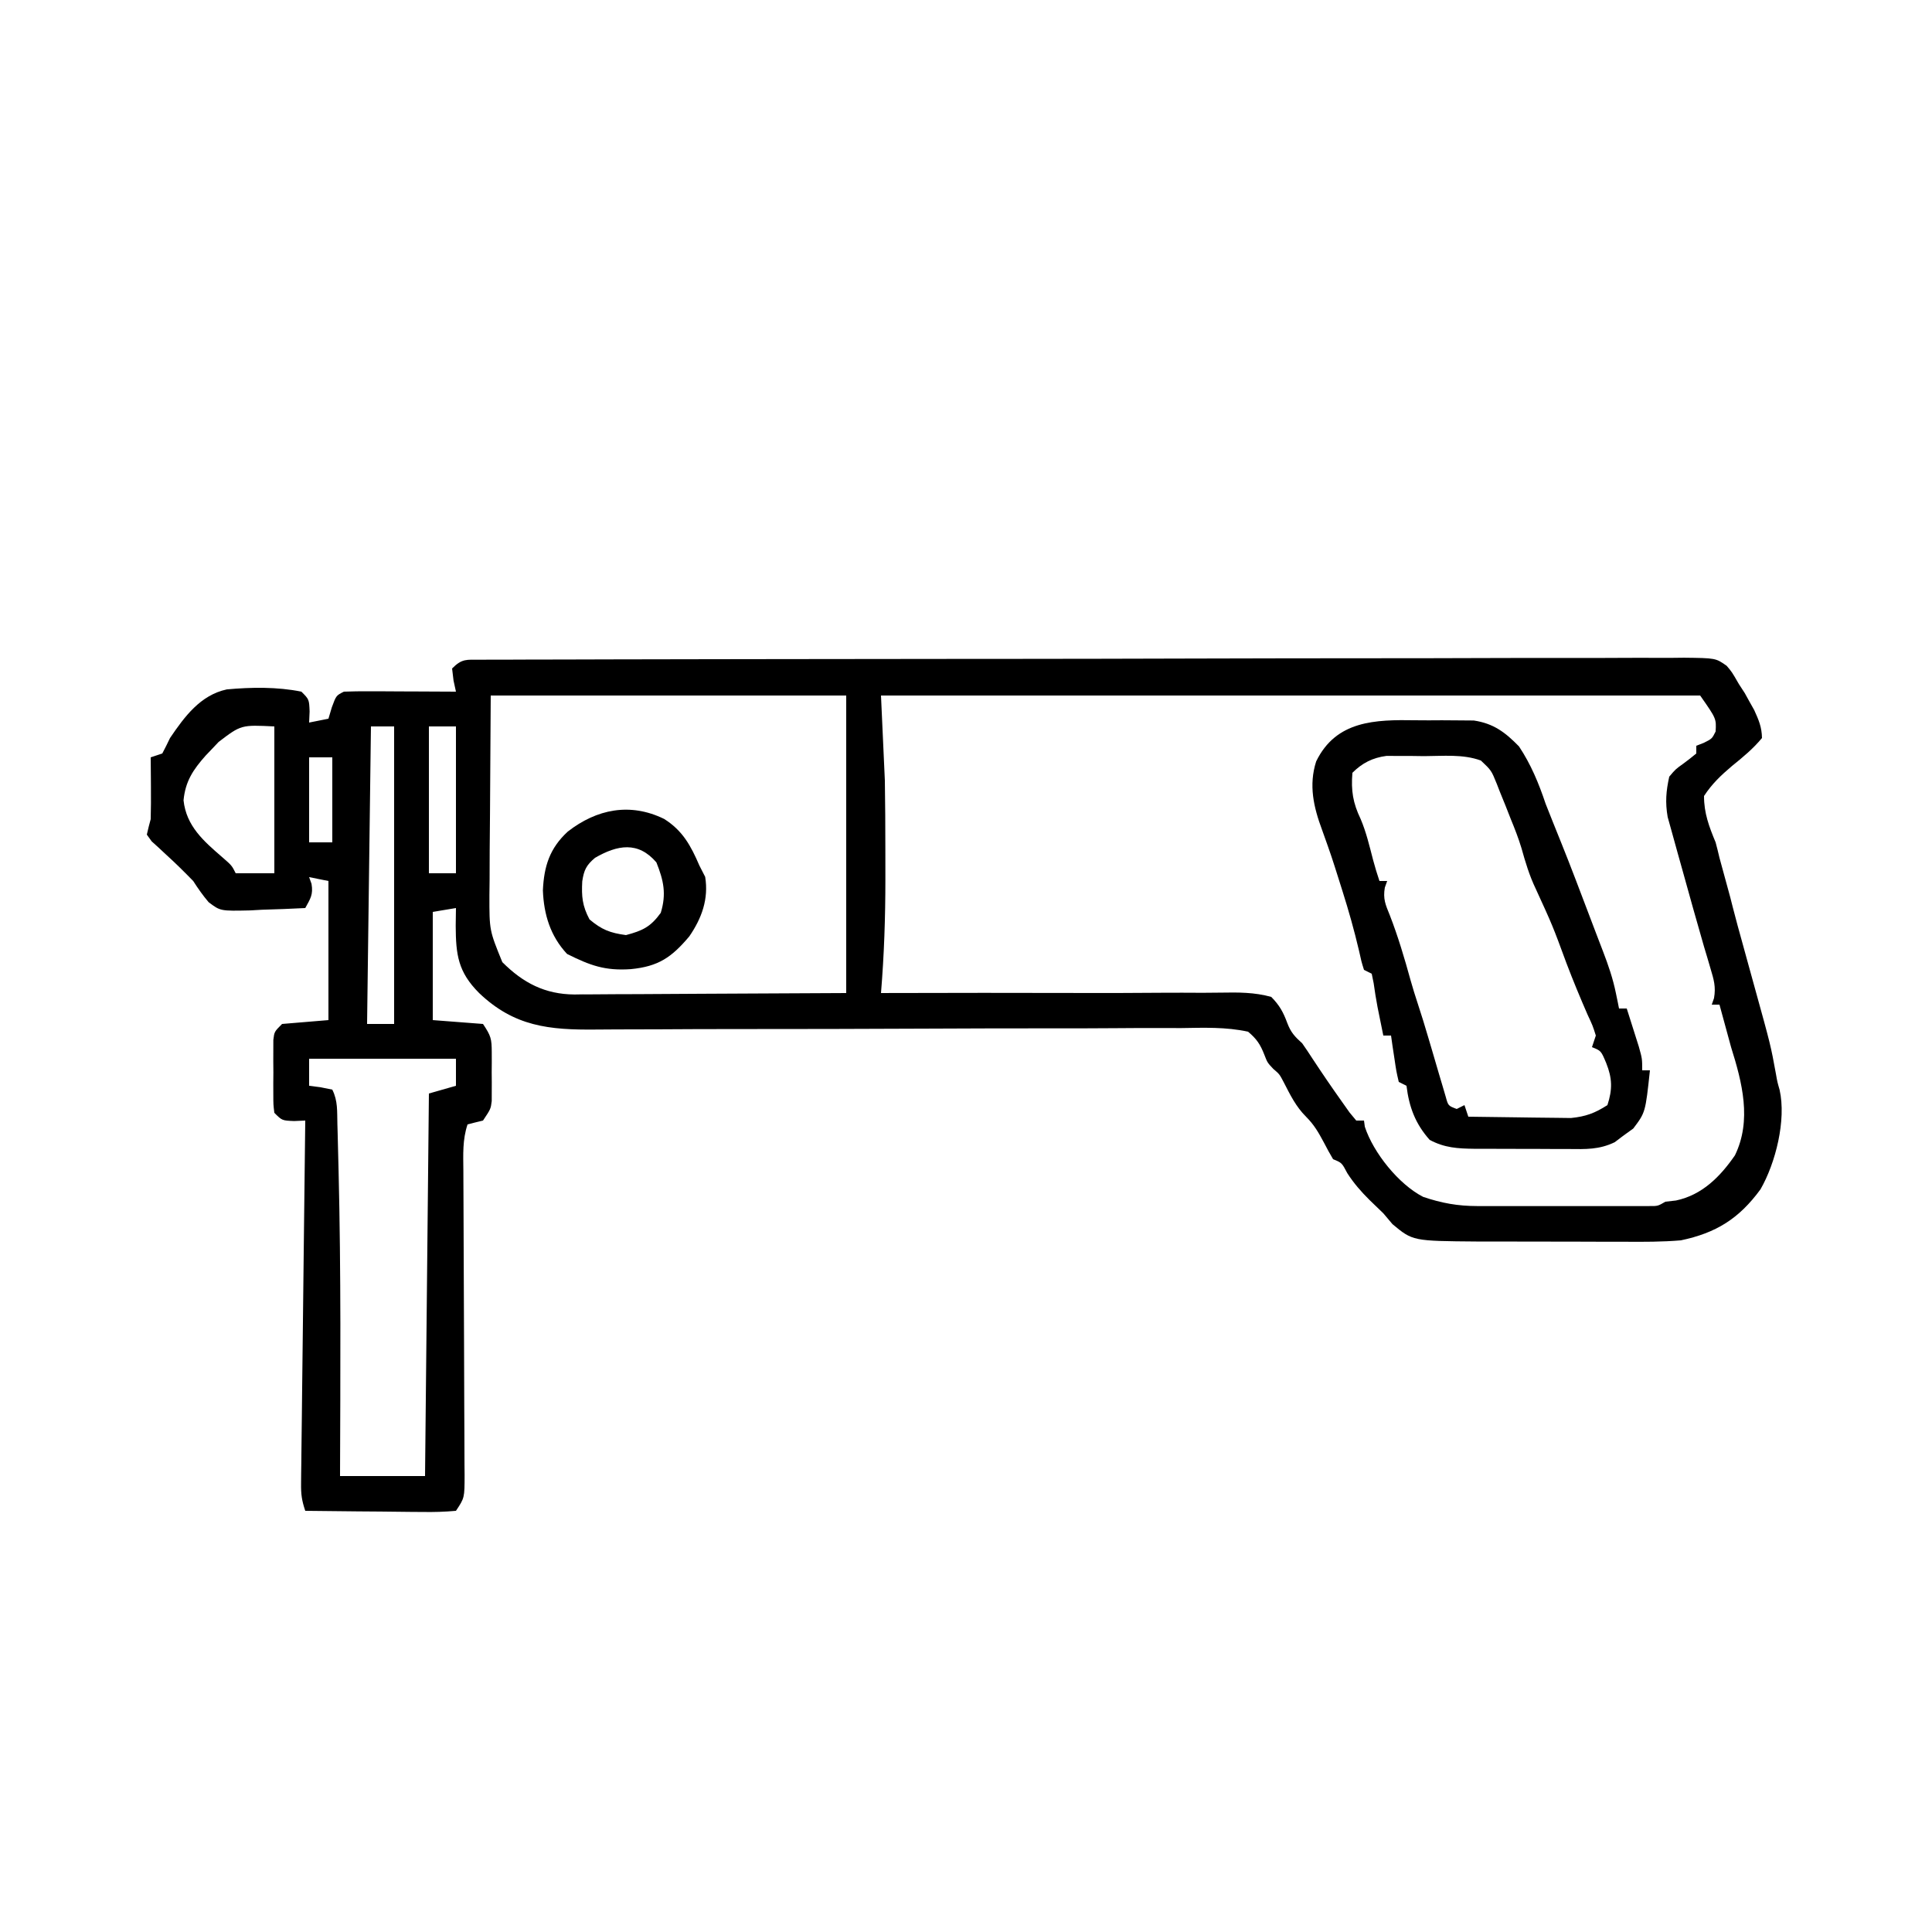 <svg version="1.1" xmlns="http://www.w3.org/2000/svg" width="100" height="100" viewBox="0 0 500 500" stoke="currentColor" stroke-width="0">
<path d="M0 0 C1.705 -0.012 1.705 -0.012 3.444 -0.023 C4.703 -0.022 5.962 -0.02 7.26 -0.018 C8.603 -0.023 9.945 -0.029 11.288 -0.036 C14.991 -0.052 18.694 -0.056 22.396 -0.057 C26.385 -0.061 30.373 -0.076 34.362 -0.09 C43.089 -0.117 51.816 -0.129 60.544 -0.138 C65.99 -0.143 71.437 -0.152 76.883 -0.161 C91.954 -0.185 107.026 -0.206 122.097 -0.212 C123.062 -0.213 124.027 -0.213 125.022 -0.214 C126.473 -0.214 126.473 -0.214 127.953 -0.215 C129.914 -0.216 131.875 -0.217 133.835 -0.218 C134.808 -0.218 135.78 -0.218 136.782 -0.219 C152.544 -0.227 168.306 -0.262 184.068 -0.308 C200.239 -0.356 216.411 -0.381 232.583 -0.383 C241.667 -0.385 250.751 -0.396 259.835 -0.433 C267.57 -0.463 275.305 -0.474 283.039 -0.457 C286.988 -0.449 290.935 -0.451 294.883 -0.479 C298.496 -0.505 302.108 -0.502 305.722 -0.478 C307.65 -0.472 309.579 -0.496 311.508 -0.521 C319.696 -0.427 319.696 -0.427 322.528 1.564 C323.89 3.16 323.89 3.16 325.677 6.263 C326.187 7.048 326.698 7.833 327.223 8.642 C327.819 9.723 327.819 9.723 328.427 10.825 C329.038 11.91 329.038 11.91 329.661 13.017 C330.833 15.61 331.624 17.395 331.677 20.263 C329.337 23.087 326.74 25.212 323.895 27.517 C321.022 29.957 318.747 32.103 316.677 35.263 C316.66 39.699 317.992 43.204 319.677 47.263 C320.035 48.59 320.369 49.923 320.677 51.263 C321.173 53.097 321.673 54.93 322.177 56.763 C323.585 61.889 323.585 61.889 324.097 63.975 C324.907 67.17 325.793 70.344 326.673 73.521 C327.071 74.966 327.468 76.411 327.866 77.857 C328.487 80.115 329.11 82.372 329.735 84.629 C333.942 99.813 333.942 99.813 335.302 107.278 C335.653 109.285 335.653 109.285 336.235 111.304 C338.002 119.15 335.198 130.282 331.278 137.079 C325.712 144.668 319.803 148.351 310.677 150.263 C305.859 150.669 301.068 150.66 296.235 150.626 C294.859 150.626 293.482 150.626 292.105 150.628 C289.237 150.628 286.369 150.617 283.5 150.599 C279.847 150.576 276.194 150.576 272.54 150.583 C269.703 150.586 266.866 150.579 264.029 150.569 C262.034 150.564 260.04 150.565 258.045 150.566 C241.285 150.436 241.285 150.436 236.052 146.075 C235.268 145.147 234.484 144.219 233.677 143.263 C232.495 142.111 231.307 140.965 230.114 139.825 C227.91 137.636 226.044 135.501 224.364 132.888 C222.94 130.182 222.94 130.182 220.677 129.263 C219.836 127.853 219.052 126.41 218.302 124.95 C216.892 122.325 215.791 120.377 213.677 118.263 C211.051 115.638 209.612 112.669 207.923 109.384 C206.806 107.252 206.806 107.252 205.199 105.888 C203.677 104.263 203.677 104.263 202.899 102.253 C201.843 99.549 200.914 98.144 198.677 96.263 C192.933 95.015 187.214 95.235 181.361 95.326 C179.562 95.325 177.763 95.321 175.964 95.313 C172.091 95.303 168.22 95.319 164.347 95.354 C158.219 95.409 152.093 95.408 145.965 95.399 C136.268 95.392 126.572 95.422 116.875 95.467 C99.524 95.549 82.173 95.587 64.822 95.583 C58.735 95.583 52.649 95.606 46.563 95.646 C42.769 95.668 38.975 95.674 35.181 95.675 C33.427 95.68 31.673 95.691 29.919 95.709 C17.794 95.834 8.755 94.928 -0.323 86.263 C-5.787 80.799 -6.344 76.37 -6.386 68.888 C-6.37 67.346 -6.351 65.804 -6.323 64.263 C-8.303 64.593 -10.283 64.923 -12.323 65.263 C-12.323 74.503 -12.323 83.743 -12.323 93.263 C-8.033 93.593 -3.743 93.923 0.677 94.263 C2.746 97.367 2.932 98.082 2.942 101.607 C2.946 102.858 2.946 102.858 2.95 104.134 C2.942 105.001 2.935 105.869 2.927 106.763 C2.938 108.064 2.938 108.064 2.95 109.392 C2.947 110.226 2.945 111.06 2.942 111.919 C2.94 112.68 2.938 113.441 2.935 114.226 C2.677 116.263 2.677 116.263 0.677 119.263 C-0.004 119.428 -0.685 119.593 -1.386 119.763 C-2.025 119.928 -2.665 120.093 -3.323 120.263 C-4.65 124.242 -4.438 128.039 -4.405 132.185 C-4.402 133.097 -4.399 134.01 -4.396 134.95 C-4.389 136.932 -4.379 138.914 -4.368 140.897 C-4.351 144.031 -4.34 147.166 -4.332 150.301 C-4.308 159.214 -4.272 168.127 -4.227 177.04 C-4.201 182.49 -4.184 187.94 -4.173 193.39 C-4.166 195.47 -4.156 197.549 -4.142 199.629 C-4.123 202.533 -4.116 205.437 -4.112 208.341 C-4.103 209.204 -4.095 210.068 -4.086 210.958 C-4.095 216.921 -4.095 216.921 -6.323 220.263 C-9.303 220.529 -12.072 220.611 -15.05 220.556 C-15.913 220.552 -16.776 220.547 -17.665 220.543 C-20.426 220.526 -23.187 220.488 -25.948 220.45 C-27.818 220.435 -29.688 220.422 -31.558 220.409 C-36.147 220.376 -40.735 220.324 -45.323 220.263 C-46.238 217.519 -46.438 215.996 -46.406 213.182 C-46.399 212.353 -46.392 211.524 -46.384 210.67 C-46.371 209.765 -46.358 208.859 -46.345 207.926 C-46.336 206.97 -46.326 206.014 -46.316 205.028 C-46.283 201.863 -46.243 198.698 -46.202 195.532 C-46.178 193.339 -46.154 191.147 -46.131 188.954 C-46.068 183.178 -45.999 177.403 -45.928 171.628 C-45.858 165.736 -45.793 159.844 -45.728 153.952 C-45.599 142.389 -45.463 130.826 -45.323 119.263 C-46.272 119.304 -47.221 119.345 -48.198 119.388 C-51.323 119.263 -51.323 119.263 -53.323 117.263 C-53.582 115.14 -53.582 115.14 -53.589 112.544 C-53.592 111.612 -53.594 110.68 -53.597 109.72 C-53.589 108.744 -53.581 107.768 -53.573 106.763 C-53.585 105.299 -53.585 105.299 -53.597 103.806 C-53.594 102.874 -53.592 101.942 -53.589 100.982 C-53.587 100.125 -53.585 99.268 -53.582 98.386 C-53.323 96.263 -53.323 96.263 -51.323 94.263 C-45.383 93.768 -45.383 93.768 -39.323 93.263 C-39.323 81.383 -39.323 69.503 -39.323 57.263 C-40.973 56.933 -42.623 56.603 -44.323 56.263 C-44.117 56.84 -43.911 57.418 -43.698 58.013 C-43.234 60.8 -43.992 61.843 -45.323 64.263 C-49.031 64.467 -52.737 64.591 -56.448 64.7 C-58.018 64.788 -58.018 64.788 -59.62 64.878 C-67.28 65.048 -67.28 65.048 -70.319 62.761 C-71.823 60.998 -73.071 59.209 -74.323 57.263 C-76.572 54.957 -78.838 52.702 -81.226 50.54 C-82.202 49.629 -82.202 49.629 -83.198 48.7 C-83.815 48.142 -84.431 47.584 -85.066 47.009 C-85.481 46.433 -85.896 45.857 -86.323 45.263 C-86.025 43.921 -85.687 42.588 -85.323 41.263 C-85.254 38.503 -85.229 35.771 -85.261 33.013 C-85.265 32.268 -85.27 31.523 -85.275 30.755 C-85.286 28.924 -85.304 27.094 -85.323 25.263 C-84.333 24.933 -83.343 24.603 -82.323 24.263 C-81.623 22.947 -80.965 21.609 -80.323 20.263 C-76.567 14.729 -72.476 9.164 -65.637 7.68 C-59.322 7.101 -52.563 6.996 -46.323 8.263 C-44.323 10.263 -44.323 10.263 -44.198 13.388 C-44.24 14.337 -44.281 15.285 -44.323 16.263 C-42.673 15.933 -41.023 15.603 -39.323 15.263 C-38.89 13.809 -38.89 13.809 -38.448 12.325 C-37.323 9.263 -37.323 9.263 -35.323 8.263 C-33.145 8.177 -30.964 8.156 -28.784 8.165 C-27.482 8.168 -26.18 8.172 -24.839 8.175 C-23.459 8.183 -22.079 8.192 -20.698 8.2 C-19.31 8.205 -17.922 8.21 -16.534 8.214 C-13.131 8.226 -9.727 8.242 -6.323 8.263 C-6.633 6.84 -6.633 6.84 -6.948 5.388 C-7.072 4.357 -7.196 3.325 -7.323 2.263 C-4.715 -0.345 -3.635 0.009 0 0 Z M2.677 9.263 C2.615 19.348 2.553 29.434 2.489 39.825 C2.462 42.998 2.434 46.172 2.406 49.441 C2.398 51.966 2.39 54.491 2.384 57.017 C2.368 58.32 2.353 59.623 2.337 60.965 C2.324 70.034 2.324 70.034 5.677 78.263 C11.072 83.658 16.728 86.587 24.367 86.636 C25.053 86.625 25.74 86.615 26.448 86.603 C27.579 86.604 27.579 86.604 28.733 86.605 C31.151 86.602 33.568 86.58 35.985 86.556 C37.487 86.551 38.989 86.548 40.491 86.547 C46.032 86.531 51.573 86.489 57.114 86.45 C69.51 86.388 81.905 86.327 94.677 86.263 C94.677 60.853 94.677 35.443 94.677 9.263 C64.317 9.263 33.957 9.263 2.677 9.263 Z M103.677 9.263 C104.007 16.523 104.337 23.783 104.677 31.263 C104.753 37.242 104.822 43.21 104.807 49.188 C104.802 51.726 104.807 54.263 104.813 56.8 C104.817 66.665 104.489 76.429 103.677 86.263 C104.734 86.26 104.734 86.26 105.813 86.256 C122.033 86.207 138.254 86.197 154.474 86.244 C161.754 86.264 169.031 86.255 176.31 86.189 C179.847 86.164 183.384 86.174 186.921 86.197 C188.498 86.199 190.076 86.186 191.653 86.156 C196.109 86.077 200.349 86.052 204.677 87.263 C206.808 89.426 207.788 91.2 208.83 94.038 C209.751 96.459 210.776 97.551 212.677 99.263 C213.603 100.575 214.497 101.911 215.364 103.263 C217.82 106.999 220.336 110.681 222.927 114.325 C223.592 115.265 224.257 116.205 224.942 117.173 C225.515 117.863 226.087 118.552 226.677 119.263 C227.337 119.263 227.997 119.263 228.677 119.263 C228.748 119.789 228.818 120.315 228.891 120.857 C231.082 127.57 237.652 135.772 243.989 139.013 C248.769 140.633 252.945 141.388 257.986 141.392 C259.02 141.395 260.054 141.399 261.12 141.402 C262.778 141.399 262.778 141.399 264.47 141.396 C265.612 141.397 266.754 141.398 267.931 141.399 C270.341 141.399 272.751 141.397 275.161 141.393 C278.861 141.388 282.561 141.393 286.261 141.4 C288.601 141.399 290.942 141.398 293.282 141.396 C294.394 141.398 295.505 141.4 296.65 141.402 C297.675 141.399 298.7 141.395 299.755 141.392 C300.66 141.391 301.564 141.391 302.496 141.39 C304.723 141.404 304.723 141.404 306.677 140.263 C307.584 140.16 308.492 140.057 309.427 139.95 C316.181 138.522 320.854 133.802 324.677 128.263 C329.085 119.193 326.554 109.413 323.677 100.263 C323.106 98.203 322.544 96.14 321.989 94.075 C321.612 92.693 321.612 92.693 321.227 91.282 C320.955 90.283 320.955 90.283 320.677 89.263 C320.017 89.263 319.357 89.263 318.677 89.263 C318.869 88.712 319.061 88.162 319.259 87.595 C319.785 84.659 319.215 82.8 318.364 79.95 C317.968 78.595 317.968 78.595 317.563 77.212 C317.271 76.239 316.978 75.266 316.677 74.263 C314.77 67.618 312.883 60.968 311.053 54.302 C310.677 52.941 310.295 51.582 309.909 50.224 C309.346 48.24 308.801 46.252 308.259 44.263 C307.767 42.499 307.767 42.499 307.266 40.7 C306.614 36.897 306.85 34.02 307.677 30.263 C309.306 28.337 309.306 28.337 311.239 26.95 C312.411 26.089 313.565 25.201 314.677 24.263 C314.677 23.603 314.677 22.943 314.677 22.263 C315.316 22.015 315.955 21.768 316.614 21.513 C318.751 20.439 318.751 20.439 319.677 18.575 C319.868 15.254 319.868 15.254 315.677 9.263 C245.717 9.263 175.757 9.263 103.677 9.263 Z M-67.741 21.275 C-68.284 21.849 -68.827 22.422 -69.386 23.013 C-69.948 23.601 -70.51 24.188 -71.089 24.794 C-74.311 28.43 -76.347 31.415 -76.823 36.388 C-76.106 43.05 -71.638 46.926 -66.827 51.083 C-64.323 53.263 -64.323 53.263 -63.323 55.263 C-60.023 55.263 -56.723 55.263 -53.323 55.263 C-53.323 42.723 -53.323 30.183 -53.323 17.263 C-61.917 16.842 -61.917 16.842 -67.741 21.275 Z M-28.323 17.263 C-28.653 42.673 -28.983 68.083 -29.323 94.263 C-27.013 94.263 -24.703 94.263 -22.323 94.263 C-22.323 68.853 -22.323 43.443 -22.323 17.263 C-24.303 17.263 -26.283 17.263 -28.323 17.263 Z M-13.323 17.263 C-13.323 29.803 -13.323 42.343 -13.323 55.263 C-11.013 55.263 -8.703 55.263 -6.323 55.263 C-6.323 42.723 -6.323 30.183 -6.323 17.263 C-8.633 17.263 -10.943 17.263 -13.323 17.263 Z M-44.323 25.263 C-44.323 32.523 -44.323 39.783 -44.323 47.263 C-42.343 47.263 -40.363 47.263 -38.323 47.263 C-38.323 40.003 -38.323 32.743 -38.323 25.263 C-40.303 25.263 -42.283 25.263 -44.323 25.263 Z M-44.323 103.263 C-44.323 105.573 -44.323 107.883 -44.323 110.263 C-43.354 110.387 -42.385 110.51 -41.386 110.638 C-39.87 110.947 -39.87 110.947 -38.323 111.263 C-36.852 114.205 -37.1 116.883 -37.007 120.169 C-36.986 120.897 -36.965 121.626 -36.944 122.376 C-36.877 124.838 -36.818 127.3 -36.761 129.763 C-36.74 130.611 -36.719 131.46 -36.697 132.334 C-36.055 158.638 -36.234 184.954 -36.323 211.263 C-29.063 211.263 -21.803 211.263 -14.323 211.263 C-13.993 178.593 -13.663 145.923 -13.323 112.263 C-11.013 111.603 -8.703 110.943 -6.323 110.263 C-6.323 107.953 -6.323 105.643 -6.323 103.263 C-18.863 103.263 -31.403 103.263 -44.323 103.263 Z " fill="currentColor" transform="translate(124.323,170.737)"/>
<path d="M0 0 C2.255 0.034 4.505 0.021 6.76 0.001 C8.208 0.008 9.656 0.018 11.104 0.031 C12.404 0.041 13.704 0.052 15.043 0.063 C20.157 0.825 23.204 3.133 26.752 6.784 C29.814 11.378 31.885 16.37 33.627 21.597 C34.264 23.225 34.911 24.85 35.564 26.472 C35.903 27.315 36.242 28.158 36.592 29.027 C36.933 29.875 37.275 30.723 37.627 31.597 C38.937 34.853 40.218 38.118 41.467 41.398 C41.808 42.293 42.149 43.188 42.5 44.111 C43.027 45.496 43.027 45.496 43.564 46.909 C43.912 47.821 44.259 48.733 44.617 49.673 C45.302 51.471 45.985 53.269 46.666 55.068 C47.275 56.671 47.889 58.273 48.508 59.872 C49.869 63.417 51.058 66.874 51.814 70.597 C51.973 71.36 52.132 72.123 52.295 72.909 C52.404 73.466 52.514 74.023 52.627 74.597 C53.287 74.597 53.947 74.597 54.627 74.597 C55.299 76.699 55.964 78.804 56.627 80.909 C57.184 82.667 57.184 82.667 57.752 84.46 C58.627 87.597 58.627 87.597 58.627 90.597 C59.287 90.597 59.947 90.597 60.627 90.597 C59.463 101.49 59.463 101.49 56.314 105.659 C54.984 106.618 54.984 106.618 53.627 107.597 C52.587 108.388 52.587 108.388 51.525 109.195 C47.49 111.147 43.99 111.009 39.564 110.96 C38.696 110.961 37.827 110.961 36.931 110.962 C35.099 110.959 33.267 110.95 31.435 110.933 C28.636 110.91 25.839 110.913 23.041 110.919 C21.257 110.914 19.473 110.907 17.689 110.898 C16.856 110.899 16.023 110.9 15.164 110.9 C10.901 110.849 7.472 110.661 3.627 108.597 C-0.083 104.438 -1.703 100.09 -2.373 94.597 C-3.033 94.267 -3.693 93.937 -4.373 93.597 C-5.006 90.874 -5.006 90.874 -5.498 87.534 C-5.666 86.43 -5.833 85.325 -6.006 84.187 C-6.127 83.332 -6.248 82.477 -6.373 81.597 C-7.033 81.597 -7.693 81.597 -8.373 81.597 C-8.687 80.056 -8.999 78.514 -9.311 76.972 C-9.495 76.063 -9.679 75.154 -9.869 74.218 C-10.263 72.167 -10.583 70.102 -10.873 68.034 C-11.038 67.23 -11.203 66.426 -11.373 65.597 C-12.033 65.267 -12.693 64.937 -13.373 64.597 C-14.049 62.437 -14.049 62.437 -14.686 59.534 C-15.902 54.353 -17.332 49.293 -18.936 44.222 C-19.145 43.557 -19.355 42.891 -19.572 42.206 C-21.769 35.238 -21.769 35.238 -24.225 28.359 C-26.422 22.466 -27.715 16.8 -25.752 10.652 C-20.586 0.043 -10.464 -0.177 0 0 Z M-16.373 13.597 C-16.744 18.23 -16.241 21.385 -14.236 25.566 C-12.786 28.979 -11.952 32.561 -11.021 36.144 C-10.536 37.98 -9.974 39.795 -9.373 41.597 C-8.713 41.597 -8.053 41.597 -7.373 41.597 C-7.573 42.156 -7.773 42.716 -7.979 43.292 C-8.483 46.238 -7.812 47.716 -6.686 50.472 C-4.536 56.012 -2.883 61.609 -1.303 67.335 C-0.735 69.328 -0.133 71.312 0.525 73.277 C1.506 76.231 2.405 79.193 3.283 82.179 C3.584 83.193 3.884 84.207 4.193 85.251 C4.821 87.375 5.443 89.5 6.061 91.626 C6.361 92.634 6.661 93.641 6.971 94.679 C7.241 95.599 7.511 96.519 7.789 97.467 C8.422 99.773 8.422 99.773 10.627 100.597 C11.617 100.102 11.617 100.102 12.627 99.597 C12.957 100.587 13.287 101.577 13.627 102.597 C17.79 102.671 21.952 102.726 26.115 102.762 C27.529 102.777 28.943 102.797 30.357 102.823 C32.398 102.86 34.438 102.877 36.479 102.89 C38.317 102.913 38.317 102.913 40.192 102.938 C44.018 102.558 46.402 101.671 49.627 99.597 C50.965 95.503 50.884 92.653 49.314 88.722 C47.979 85.534 47.979 85.534 45.627 84.597 C46.122 83.112 46.122 83.112 46.627 81.597 C45.815 79.026 45.815 79.026 44.502 76.222 C42.59 71.836 40.765 67.444 39.064 62.972 C35.433 53.123 35.433 53.123 31.064 43.597 C29.418 40.161 28.397 36.724 27.373 33.062 C26.596 30.496 25.65 28.075 24.627 25.597 C24.176 24.448 23.725 23.3 23.26 22.116 C22.758 20.88 22.255 19.645 21.752 18.409 C21.508 17.781 21.265 17.153 21.014 16.505 C19.587 12.975 19.587 12.975 16.88 10.423 C12.22 8.714 7.094 9.271 2.189 9.284 C1.057 9.268 -0.075 9.252 -1.242 9.236 C-2.336 9.235 -3.43 9.234 -4.557 9.234 C-5.552 9.231 -6.548 9.228 -7.574 9.225 C-11.126 9.697 -13.821 11.045 -16.373 13.597 Z " fill="currentColor" transform="translate(366.373,186.403)"/>
<path d="M0 0 C4.806 3.026 6.925 6.95 9.125 12.062 C9.62 13.032 10.115 14.001 10.625 15 C11.554 20.693 9.746 25.717 6.5 30.414 C1.93 35.831 -1.47 38.18 -8.625 38.875 C-15.323 39.341 -19.175 37.912 -25.125 34.938 C-29.444 30.31 -31.132 24.745 -31.375 18.5 C-31.095 12.232 -29.609 7.582 -24.934 3.273 C-17.456 -2.538 -8.833 -4.313 0 0 Z M-17.875 10.062 C-20.144 11.966 -20.751 13.235 -21.188 16.145 C-21.395 20.064 -21.177 22.494 -19.312 26 C-16.159 28.669 -13.975 29.507 -9.875 30.062 C-5.548 28.909 -3.519 27.949 -0.875 24.312 C0.631 19.419 -0.126 15.935 -2 11.25 C-6.737 5.723 -12.088 6.724 -17.875 10.062 Z " fill="currentColor" transform="translate(171.875,211.938)"/>
<path d="M0 0 C1 4 1 4 1 4 Z " fill="currentColor" transform="translate(69,221)"/>
</svg>
